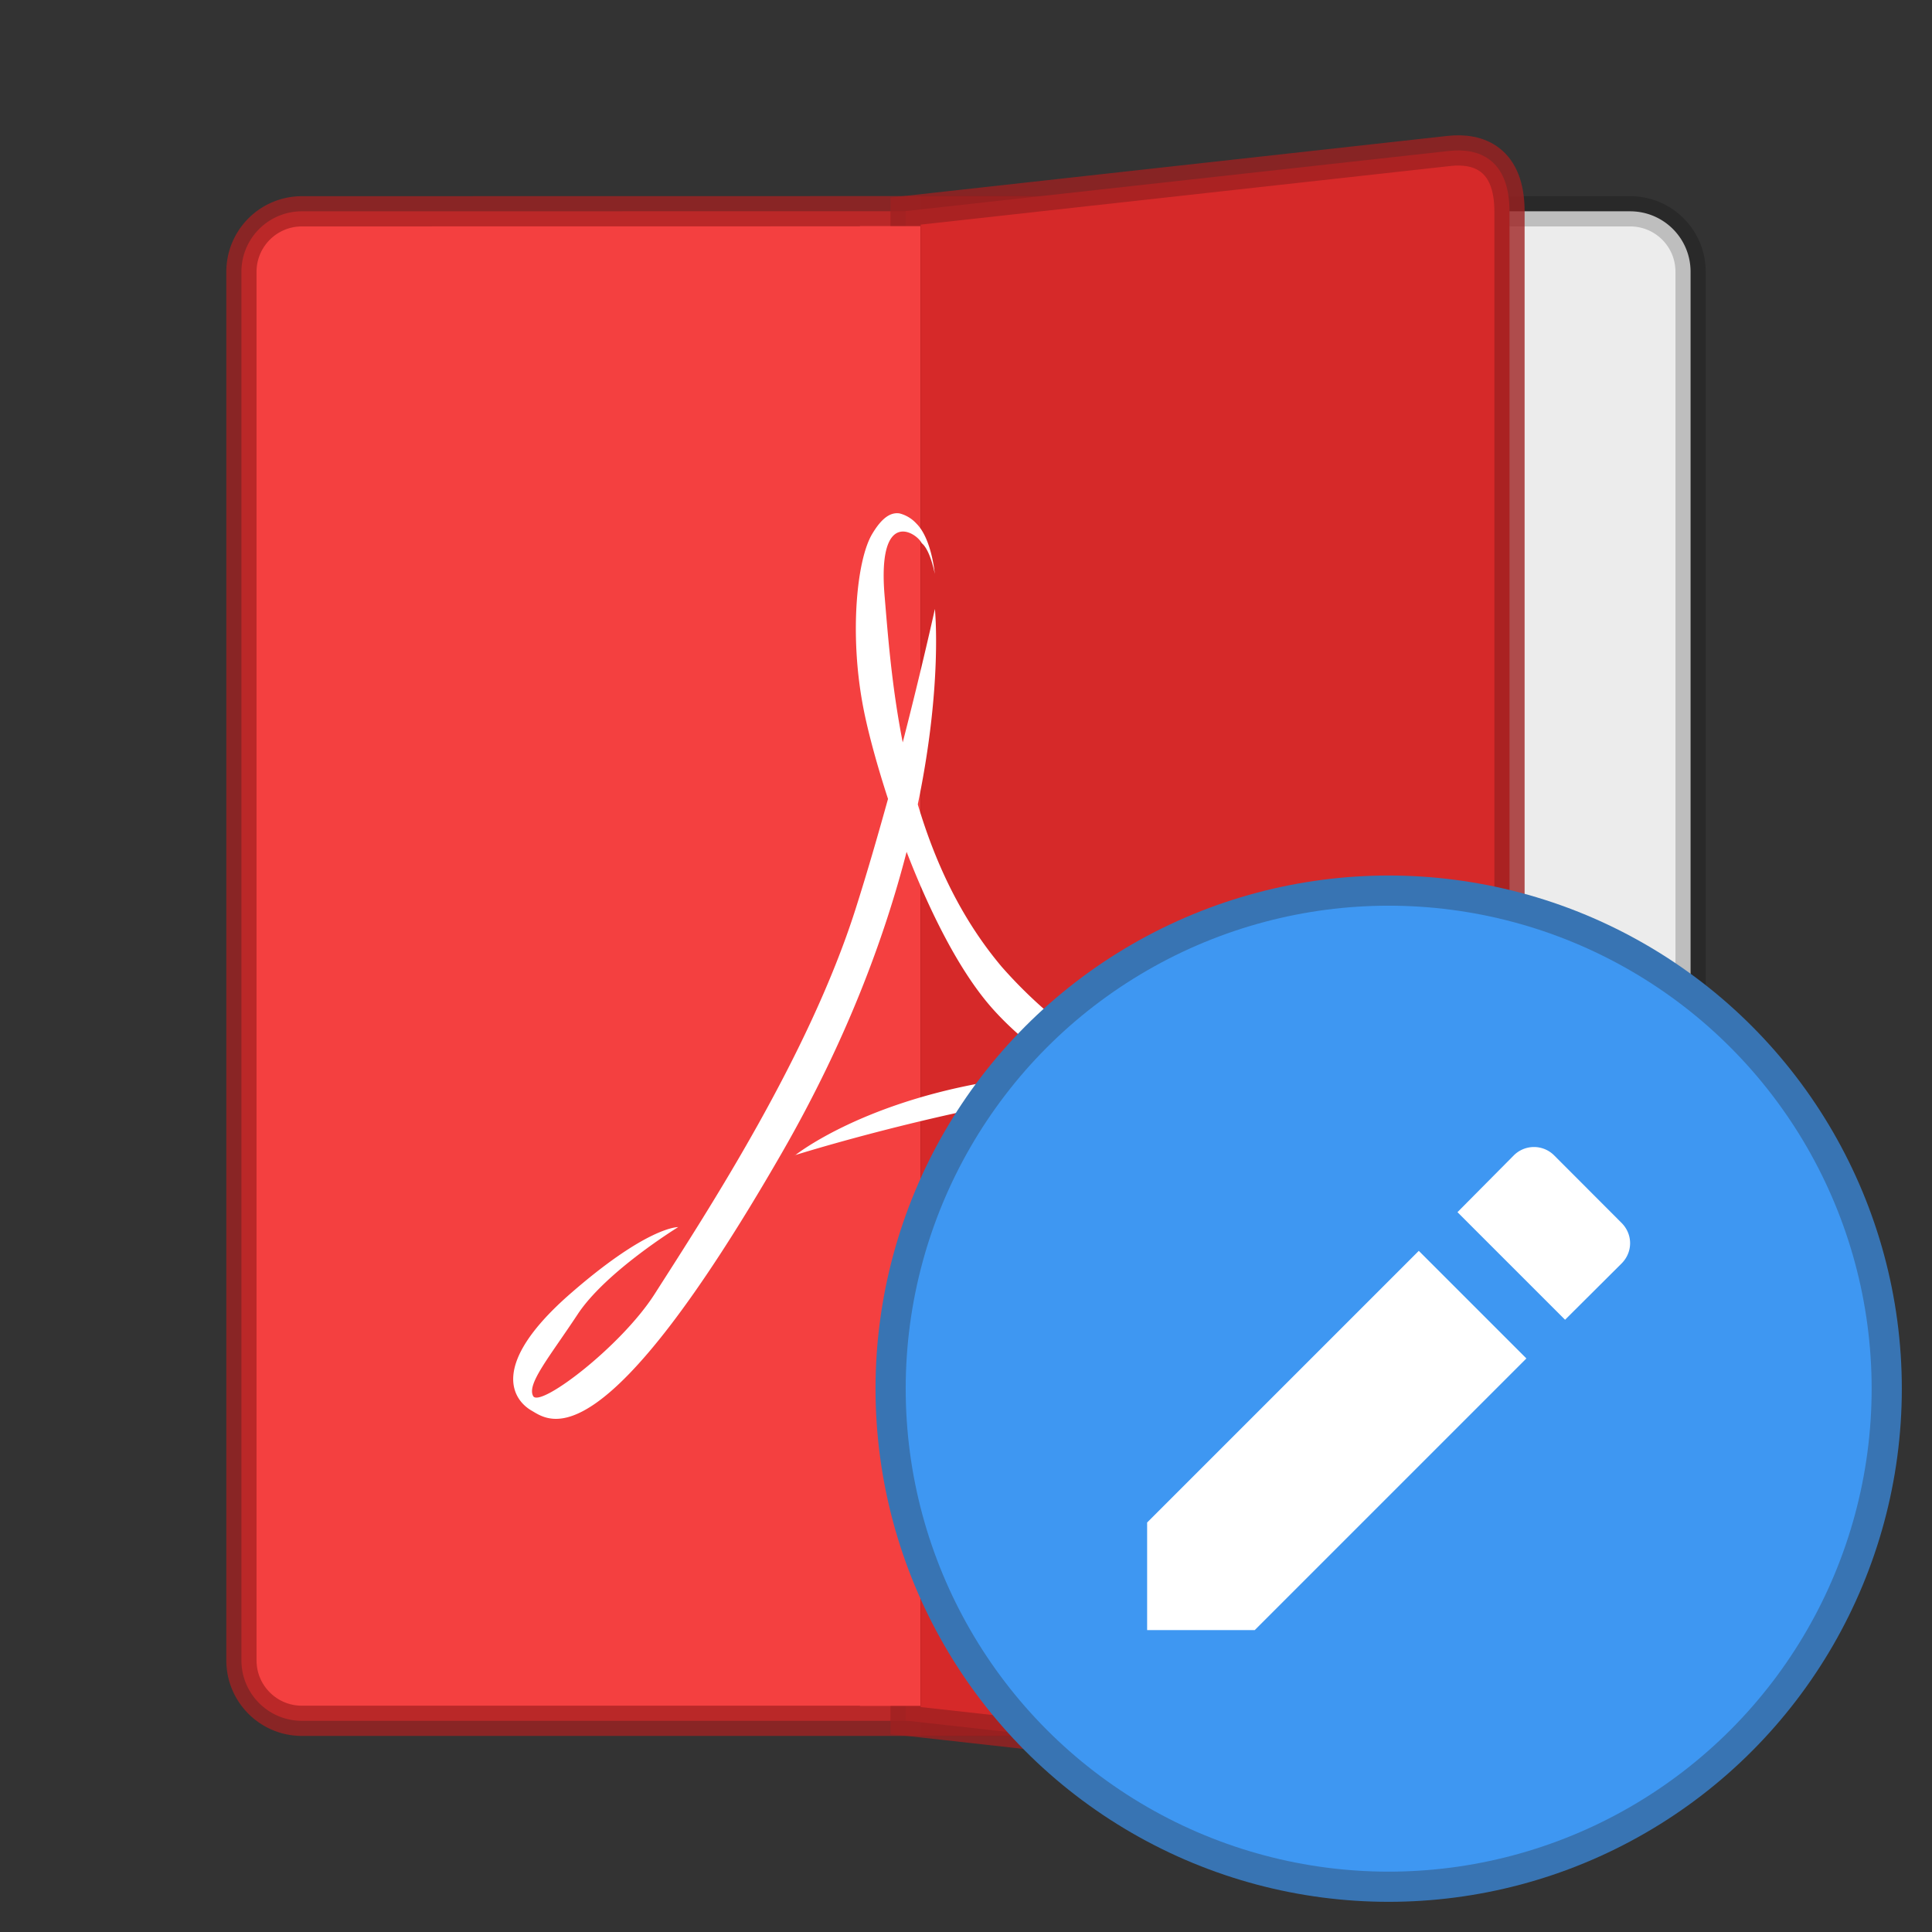 <svg xmlns="http://www.w3.org/2000/svg" width="64" height="64" viewBox="0 0 16.933 16.933"><rect x="0" y="0" width="16.933" height="16.933" fill="#333333" stroke="none"/><g fill-rule="evenodd" stroke-width=".265"><path fill="#ececec" stroke="#000" stroke-opacity=".196" d="M14.287 1.852c.293 0 .53.236.53.53v12.17a.53.53 0 0 1-.53.53H8.202V1.851z" style="paint-order:fill markers stroke"/><path fill="#f44040" stroke="#a72121" stroke-opacity=".745" d="M2.646 1.852a.53.53 0 0 0-.53.53v12.17c0 .293.237.53.53.53H9.26V1.851z" style="paint-order:fill markers stroke"/><path fill="#d62929" stroke="#9e2020" stroke-opacity=".784" d="M12.7 1.323c.259-.029.53.07.53.53V15.08c0 .428-.27.553-.53.53l-4.763-.53V1.85z" style="paint-order:fill markers stroke"/></g><rect width=".529" height="12.969" x="7.538" y="1.982" fill="#f44040" ry="0" style="paint-order:normal"/><path fill="#fff" d="M7.885 4.5c-.08-.013-.158.04-.242.182-.134.227-.195.863-.085 1.475.037.21.117.513.225.845-.086.31-.181.64-.285.967-.412 1.292-1.296 2.646-1.762 3.375-.294.458-1.003.997-1.063.892-.058-.105.141-.34.39-.717.247-.375.881-.764.881-.764s-.27-.01-.964.6c-.693.614-.483.917-.318 1.01.164.096.624.46 2.188-2.256.572-.993.903-1.895 1.096-2.643.198.512.453 1.029.736 1.355.165.19.382.373.623.541-.19.035-.408.077-.703.13-1.08.197-1.618.622-1.63.631.008-.002 1.265-.4 2.6-.585.525.32 1.128.566 1.627.665.779.158.99-.128 1.016-.166-.03.025-.132.072-.453.045-.258-.021-.965-.221-1.68-.605 1.481-.137 1.993.014 2.125.12.132.105.132.223.132.223s.17-.164.058-.33c-.094-.173-.239-.316-1.427-.28-.59.017-.906.038-1.21.078a4.1 4.1 0 0 1-.98-.814c-.366-.434-.59-.933-.736-1.424.219-1.054.15-1.707.15-1.713 0 0-.111.505-.282 1.17-.099-.503-.132-.967-.16-1.297-.06-.756.278-.546.326-.45.077.062.115.27.115.27s-.027-.31-.162-.442a.3.3 0 0 0-.146-.088m-.913 5.624h-.004v.003z"/><circle cx="12.171" cy="12.171" r="4.233" fill="#3e97f2" stroke="#3874b3" stroke-width=".529"/><circle cx="12.171" cy="12.171" r="4.233" fill="#3e97f2"/><path fill="#fff" d="M10.054 13.344v.943h.943l2.381-2.381-.943-.943zm4.158-2.27c.1-.1.1-.256 0-.356l-.589-.59a.25.25 0 0 0-.357 0l-.492.496.943.943z"/></svg>